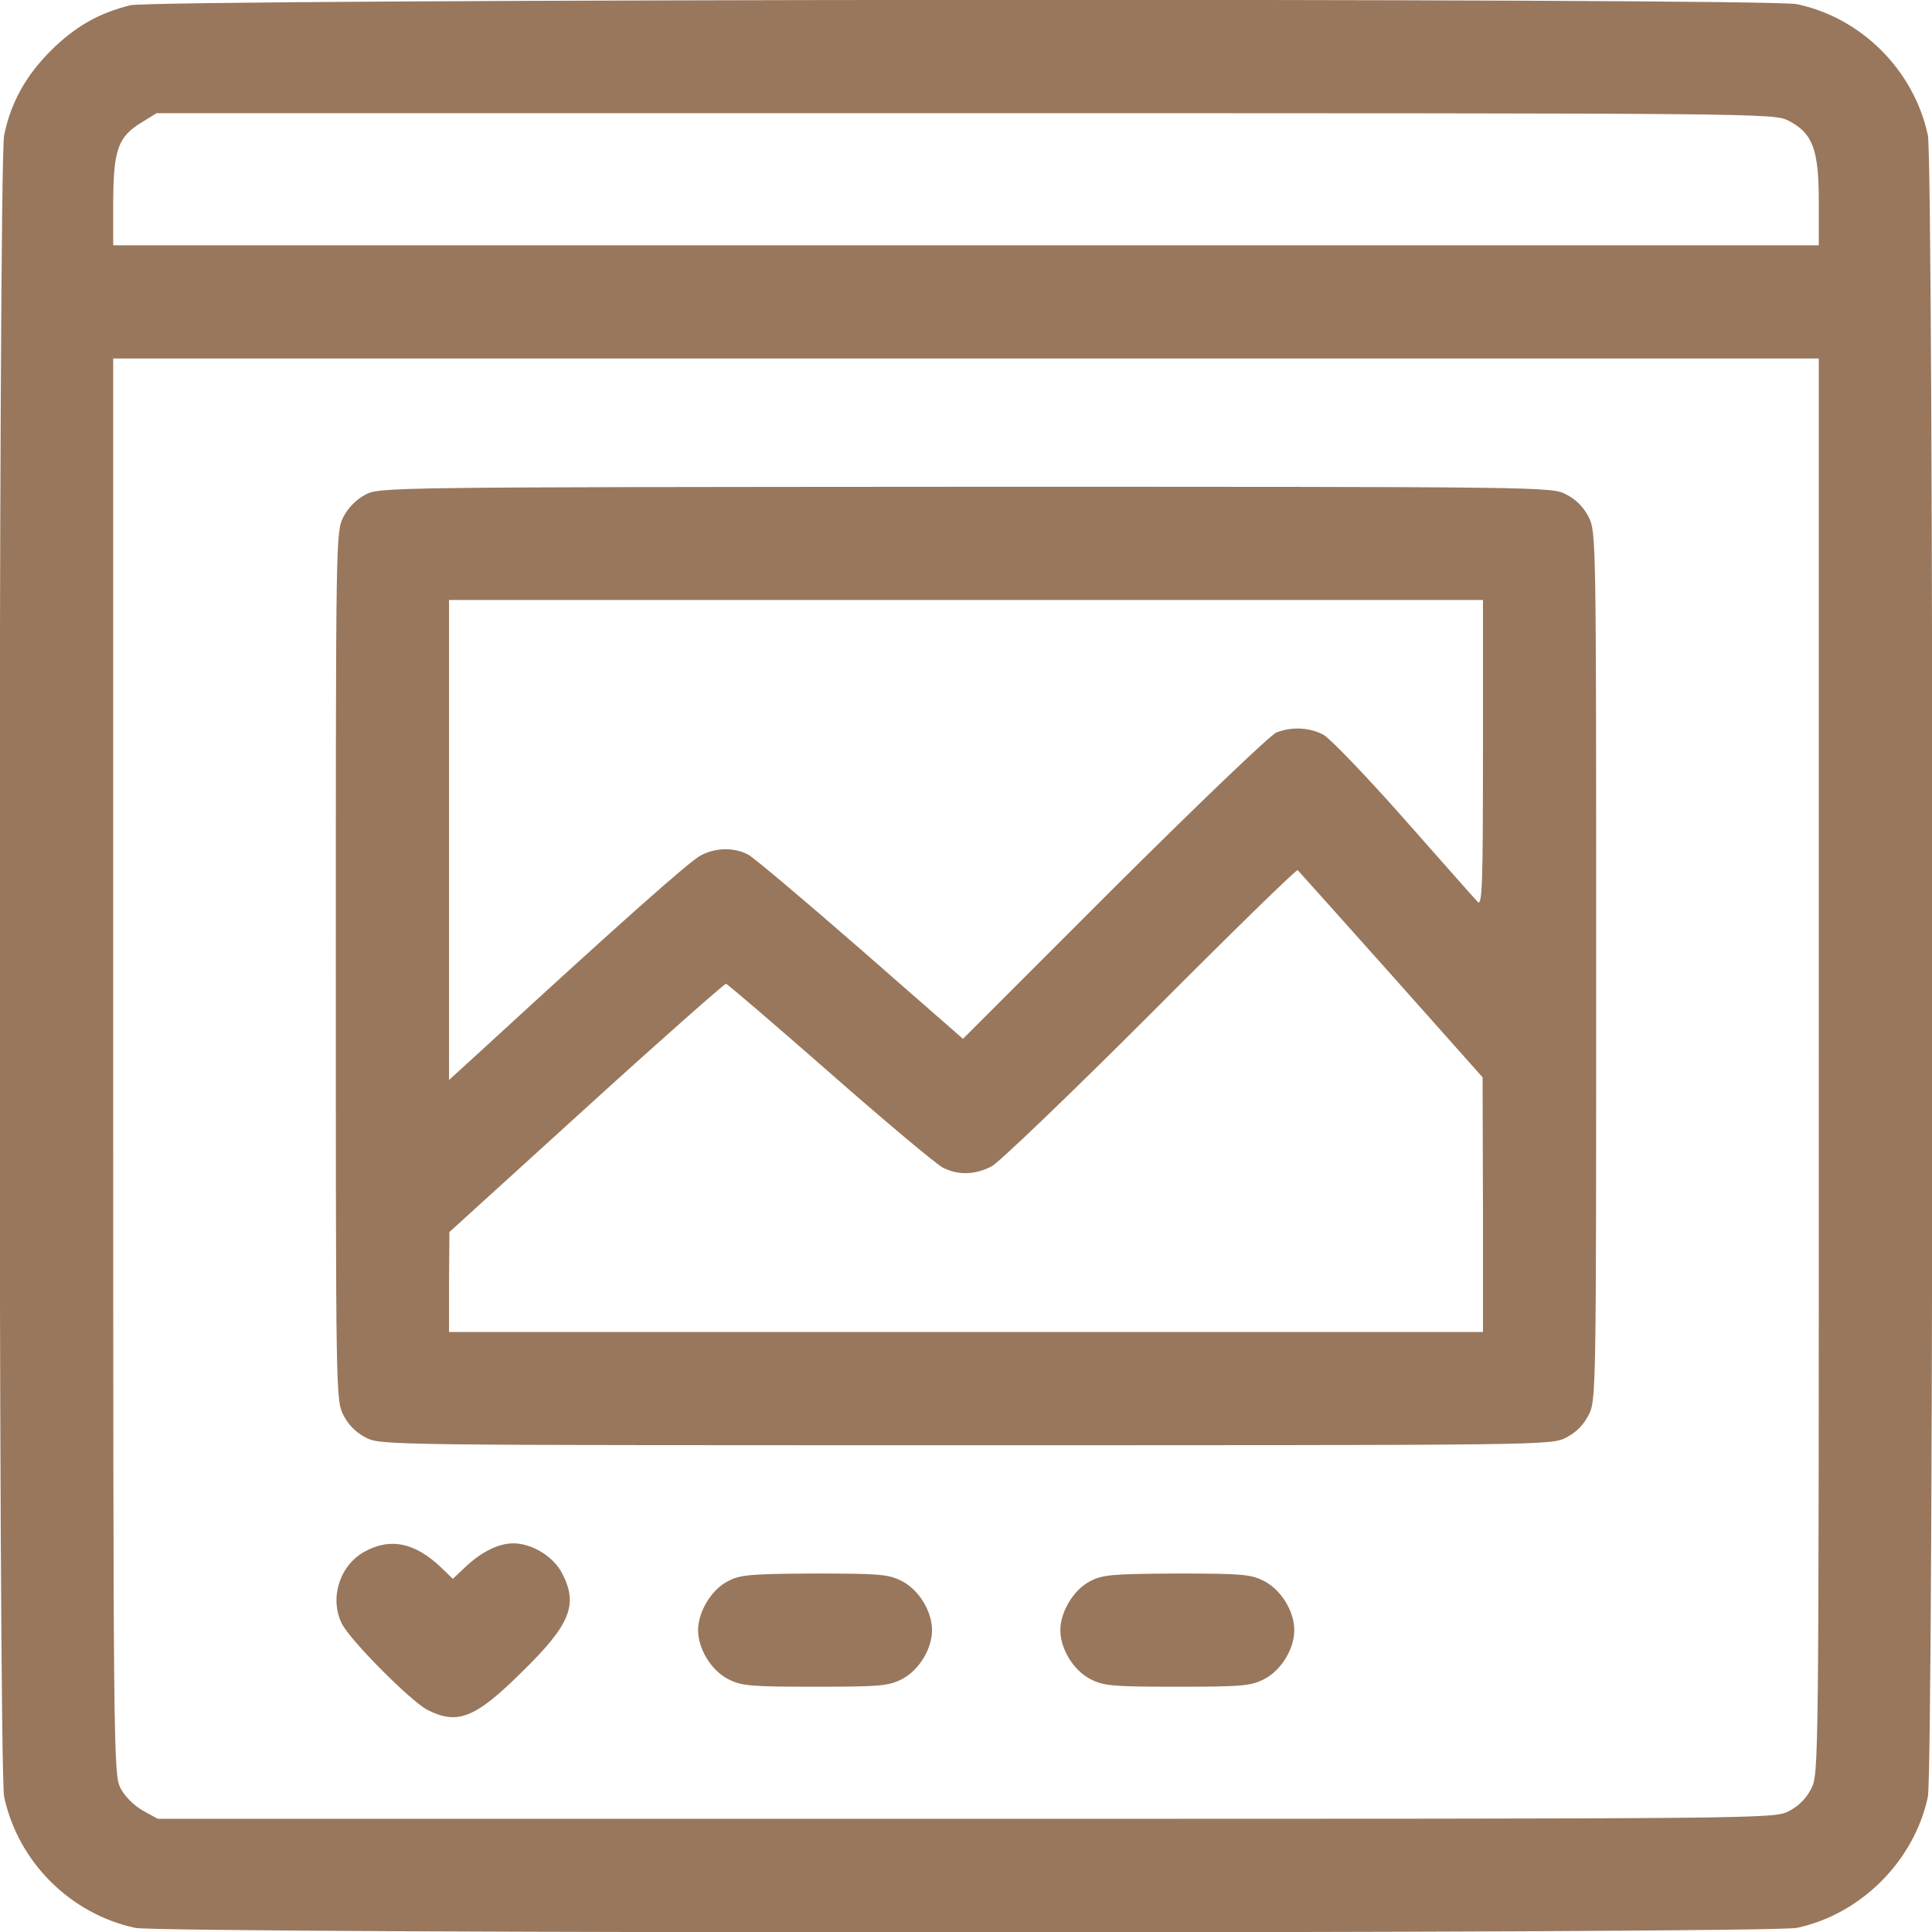 <?xml version="1.0" standalone="no"?>
<!DOCTYPE svg PUBLIC "-//W3C//DTD SVG 20010904//EN"
 "http://www.w3.org/TR/2001/REC-SVG-20010904/DTD/svg10.dtd">
<svg version="1.0" xmlns="http://www.w3.org/2000/svg"
 width="512pt" height="512pt" viewBox="0 0 512 512"
 preserveAspectRatio="xMidYMid meet">

<g transform="translate(0,512) scale(0.1,-0.1)"
fill="#99775C" stroke="none">
<path d="M345 5106 c-84 -21 -147 -57 -211 -121 -65 -65 -105 -136 -123 -223
-16 -76 -16 -4329 0 -4404 37 -172 175 -310 347 -347 75 -16 4328 -16 4404 0
170 36 311 178 347 347 16 76 16 4329 0 4404 -37 172 -176 311 -347 347 -81
17 -4349 14 -4417 -3z m4395 -306 c64 -33 80 -76 80 -215 l0 -115 -2260 0
-2260 0 0 118 c1 136 13 170 76 208 l39 24 2143 0 c2128 0 2143 0 2182 -20z
m80 -2505 c0 -1860 0 -1876 -20 -1915 -13 -26 -34 -47 -60 -60 -39 -20 -54
-20 -2181 -20 l-2141 0 -40 22 c-24 14 -48 38 -59 60 -18 36 -19 91 -19 1913
l0 1875 2260 0 2260 0 0 -1875z"/>
<path d="M968 3809 c-23 -12 -46 -35 -58 -59 -20 -39 -20 -57 -20 -1190 0
-1134 0 -1151 20 -1190 13 -26 34 -47 60 -60 39 -20 55 -20 1590 -20 1535 0
1551 0 1590 20 26 13 47 34 60 60 20 39 20 56 20 1190 0 1134 0 1151 -20 1190
-13 26 -34 47 -60 60 -39 20 -55 20 -1592 20 -1526 -1 -1554 -1 -1590 -21z
m2962 -686 c0 -348 -2 -405 -14 -393 -8 8 -95 107 -195 220 -100 113 -196 213
-214 223 -36 19 -83 22 -124 6 -15 -5 -209 -191 -430 -411 l-401 -401 -271
237 c-149 130 -283 243 -298 251 -37 20 -87 19 -126 -2 -28 -14 -216 -181
-564 -501 l-103 -94 0 636 0 636 1370 0 1370 0 0 -407z m-243 -586 l242 -272
1 -337 0 -338 -1370 0 -1370 0 0 133 1 132 363 330 c200 182 367 329 370 328
4 -1 128 -107 275 -236 148 -130 282 -242 299 -251 41 -21 85 -20 130 3 20 11
210 193 422 405 211 212 386 383 389 380 3 -3 115 -128 248 -277z"/>
<path d="M968 1009 c-67 -35 -96 -124 -62 -192 22 -44 181 -204 226 -228 80
-41 127 -23 251 100 128 125 150 178 107 261 -23 45 -80 80 -130 80 -39 0 -85
-23 -127 -63 l-33 -31 -32 31 c-69 65 -133 78 -200 42z"/>
<path d="M1928 929 c-43 -22 -78 -81 -78 -129 0 -50 35 -107 80 -130 35 -18
59 -20 230 -20 171 0 195 2 230 20 45 23 80 80 80 130 0 50 -35 107 -80 130
-35 18 -58 20 -232 20 -172 -1 -197 -3 -230 -21z"/>
<path d="M2888 929 c-43 -22 -78 -81 -78 -129 0 -50 35 -107 80 -130 35 -18
59 -20 230 -20 171 0 195 2 230 20 45 23 80 80 80 130 0 50 -35 107 -80 130
-35 18 -58 20 -232 20 -172 -1 -197 -3 -230 -21z"/>
</g>
</svg>
